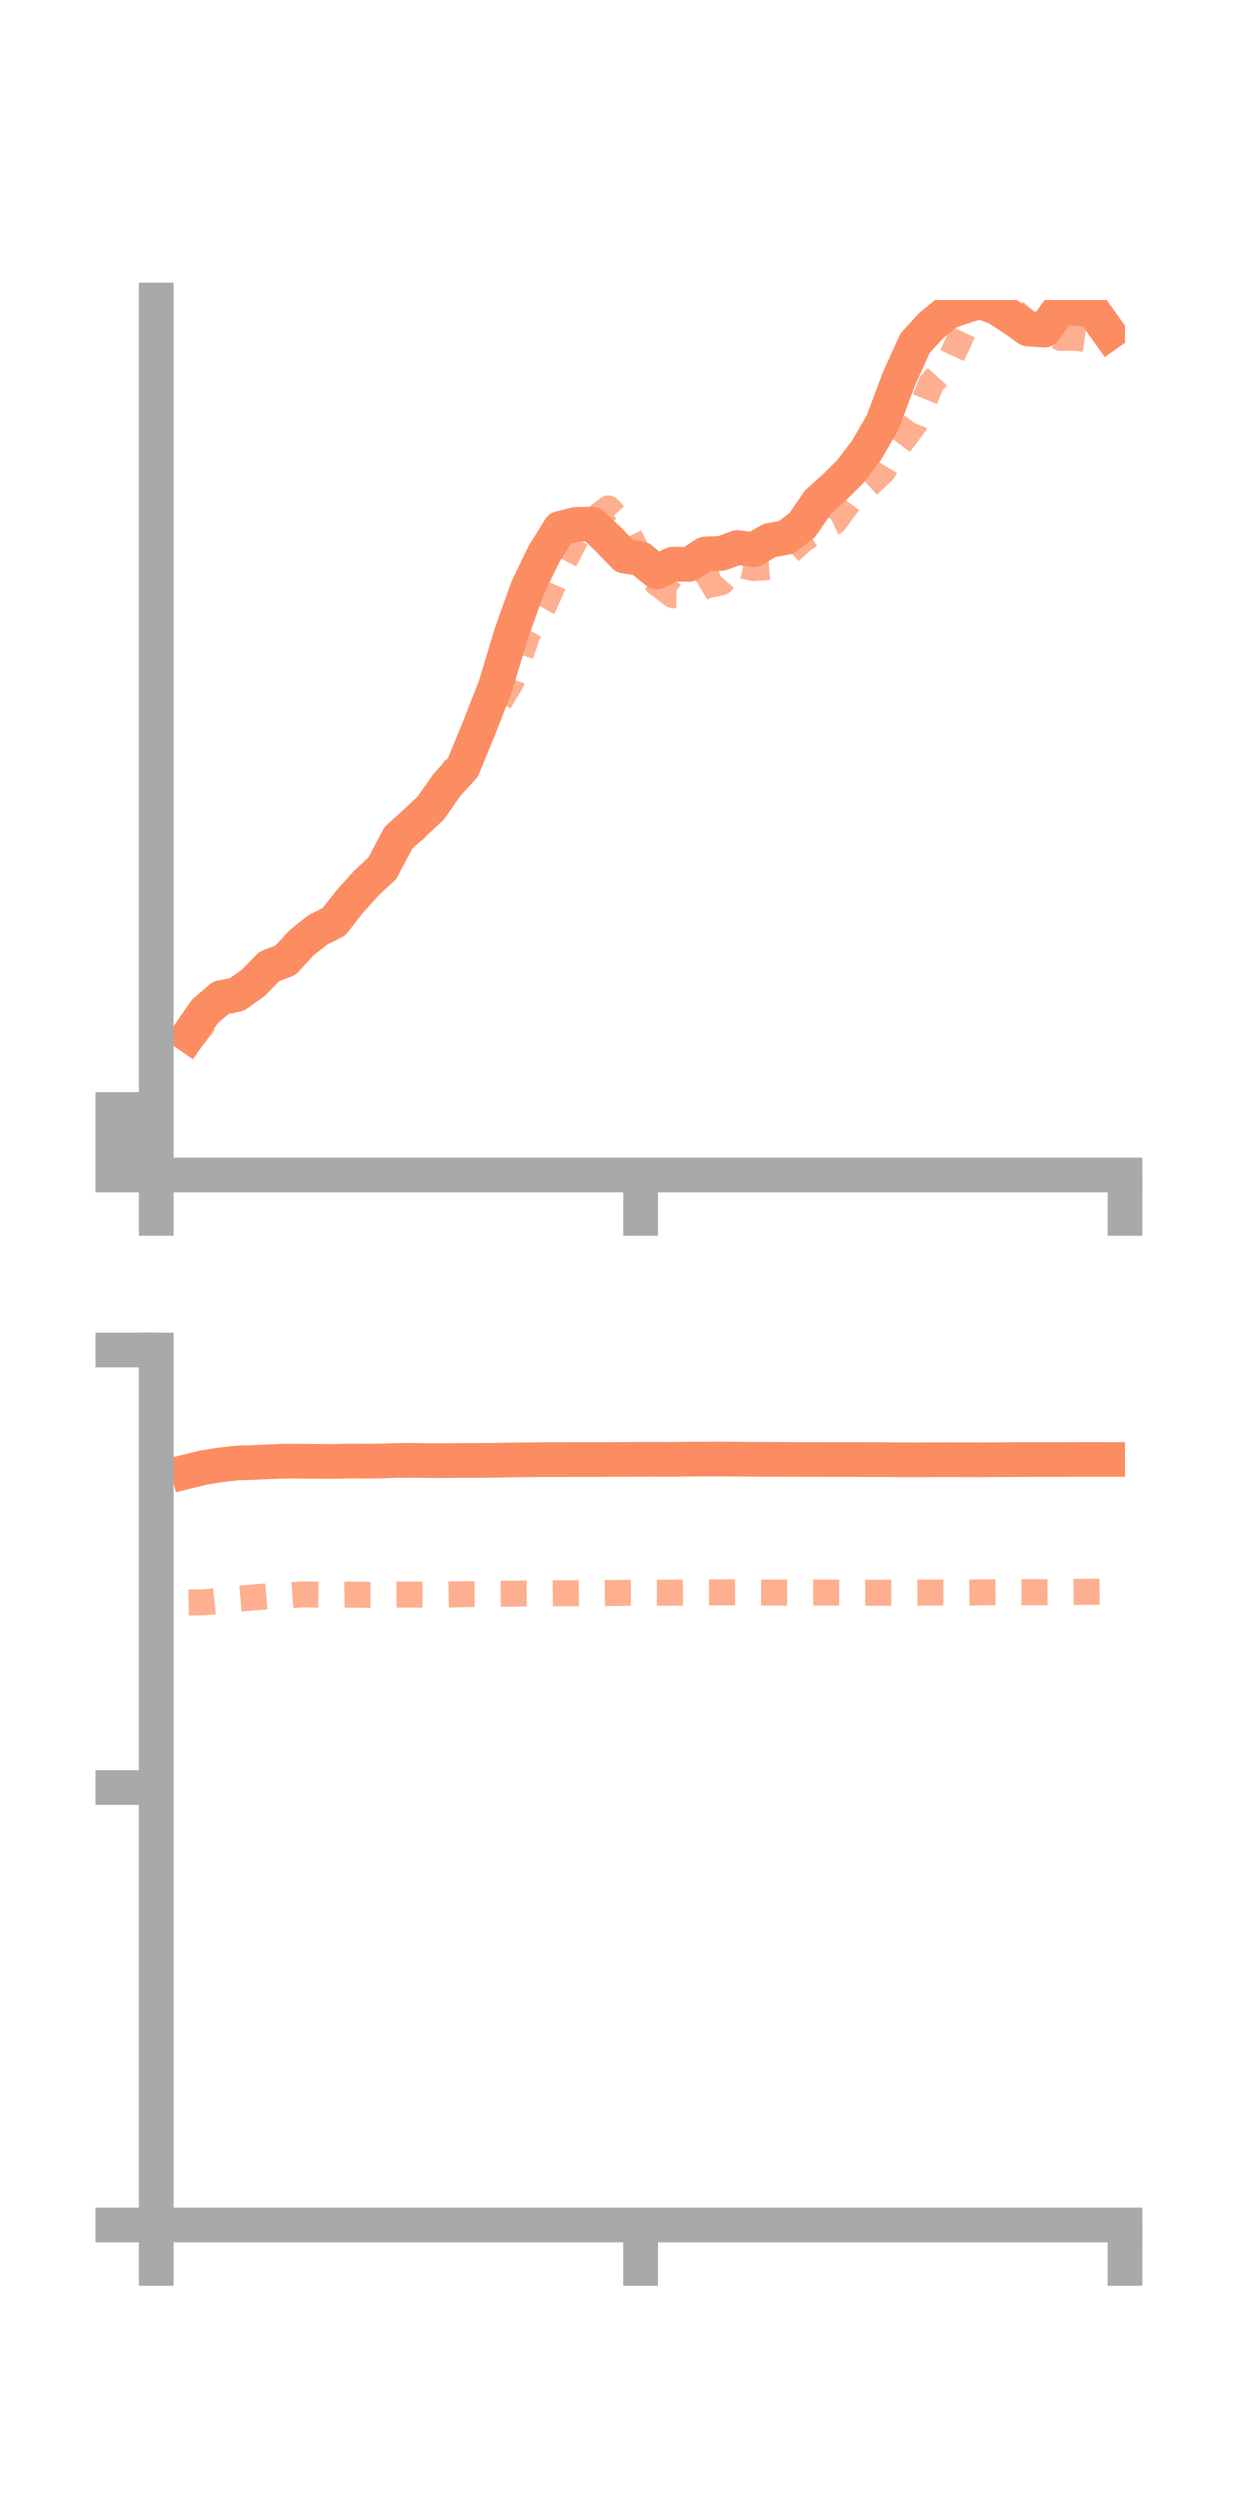 <?xml version="1.0" encoding="utf-8" standalone="no"?>
<!DOCTYPE svg PUBLIC "-//W3C//DTD SVG 1.1//EN"
  "http://www.w3.org/Graphics/SVG/1.1/DTD/svg11.dtd">
<!-- Created with matplotlib (https://matplotlib.org/) -->
<svg height="144pt" version="1.1" viewBox="0 0 72 144" width="72pt" xmlns="http://www.w3.org/2000/svg" xmlns:xlink="http://www.w3.org/1999/xlink">
 <defs>
  <style type="text/css">*{stroke-linecap:butt;stroke-linejoin:round;}</style>
 </defs>
 <g id="figure_1">
  <g id="patch_1">
   <path d="M 0 144 
L 72 144 
L 72 0 
L 0 0 
z
" style="fill:none;"/>
  </g>
  <g id="axes_1">
   <g id="patch_2">
    <path d="M 9 67.68 
L 64.8 67.68 
L 64.8 17.28 
L 9 17.28 
z
" style="fill:none;"/>
   </g>
   <g id="matplotlib.axis_1">
    <g id="xtick_1">
     <g id="line2d_1">
      <defs>
       <path d="M 0 0 
L 0 3.5 
" id="m156ff29c43" style="stroke:#a9a9a9;stroke-width:2;"/>
      </defs>
      <g>
       <use style="fill:#a9a9a9;stroke:#a9a9a9;stroke-width:2;" x="9" xlink:href="#m156ff29c43" y="67.68"/>
      </g>
     </g>
    </g>
    <g id="xtick_2">
     <g id="line2d_2">
      <g>
       <use style="fill:#a9a9a9;stroke:#a9a9a9;stroke-width:2;" x="36.9" xlink:href="#m156ff29c43" y="67.68"/>
      </g>
     </g>
    </g>
    <g id="xtick_3">
     <g id="line2d_3">
      <g>
       <use style="fill:#a9a9a9;stroke:#a9a9a9;stroke-width:2;" x="64.8" xlink:href="#m156ff29c43" y="67.68"/>
      </g>
     </g>
    </g>
   </g>
   <g id="matplotlib.axis_2">
    <g id="ytick_1">
     <g id="line2d_4">
      <defs>
       <path d="M 0 0 
L -3.5 0 
" id="mdf1c336a30" style="stroke:#a9a9a9;stroke-width:2;"/>
      </defs>
      <g>
       <use style="fill:#a9a9a9;stroke:#a9a9a9;stroke-width:2;" x="9" xlink:href="#mdf1c336a30" y="67.68"/>
      </g>
     </g>
    </g>
    <g id="ytick_2">
     <g id="line2d_5">
      <g>
       <use style="fill:#a9a9a9;stroke:#a9a9a9;stroke-width:2;" x="9" xlink:href="#mdf1c336a30" y="65.792"/>
      </g>
     </g>
    </g>
    <g id="ytick_3">
     <g id="line2d_6">
      <g>
       <use style="fill:#a9a9a9;stroke:#a9a9a9;stroke-width:2;" x="9" xlink:href="#mdf1c336a30" y="63.904"/>
      </g>
     </g>
    </g>
   </g>
   <g id="line2d_7">
    <path clip-path="url(#pa7569ef3ed)" d="M 10.86 59.624 
L 11.79 58.273 
L 12.72 57.465 
L 13.65 57.279 
L 14.58 56.619 
L 15.51 55.671 
L 16.44 55.313 
L 17.37 54.305 
L 18.3 53.566 
L 19.23 53.1 
L 20.16 51.913 
L 21.09 50.882 
L 22.02 50.014 
L 22.95 48.257 
L 23.88 47.412 
L 24.81 46.542 
L 25.74 45.215 
L 26.67 44.192 
L 27.6 41.92 
L 28.53 39.551 
L 29.46 36.467 
L 30.39 33.869 
L 31.32 31.938 
L 32.25 30.438 
L 33.18 30.205 
L 34.11 30.184 
L 35.04 31.066 
L 35.97 32.031 
L 36.9 32.179 
L 37.83 32.943 
L 38.76 32.492 
L 39.69 32.51 
L 40.62 31.91 
L 41.55 31.876 
L 42.48 31.537 
L 43.41 31.657 
L 44.34 31.124 
L 45.27 30.963 
L 46.2 30.256 
L 47.13 28.905 
L 48.06 28.072 
L 48.99 27.15 
L 49.92 25.922 
L 50.85 24.311 
L 51.78 21.819 
L 52.71 19.766 
L 53.64 18.749 
L 54.57 17.987 
L 55.5 17.659 
L 56.43 17.374 
L 57.36 17.697 
L 58.29 18.292 
L 59.22 18.951 
L 60.15 19.017 
L 61.08 17.728 
L 62.01 17.762 
L 62.94 17.871 
L 63.87 19.177 
" style="fill:none;stroke:#fc8d62;stroke-linecap:square;stroke-width:2;"/>
   </g>
   <g id="line2d_8">
    <path clip-path="url(#pa7569ef3ed)" d="M 10.86 60.047 
L 11.79 58.874 
L 12.72 58.059 
L 13.65 57.127 
L 14.58 56.312 
L 15.51 55.398 
L 16.44 55.08 
L 17.37 54.411 
L 18.3 53.766 
L 19.23 52.741 
L 20.16 51.541 
L 21.09 51.138 
L 22.02 50.178 
L 22.95 48.695 
L 23.88 47.792 
L 24.81 46.408 
L 25.74 45.026 
L 26.67 43.454 
L 27.6 41.94 
L 28.53 40.795 
L 29.46 39.257 
L 30.39 36.527 
L 31.32 34.908 
L 32.25 32.806 
L 33.18 31.021 
L 34.11 30.003 
L 35.04 29.285 
L 35.97 30.295 
L 36.9 32.188 
L 37.83 33.568 
L 38.76 34.282 
L 39.69 34.301 
L 40.62 33.736 
L 41.55 33.541 
L 42.48 32.507 
L 43.41 32.725 
L 44.34 32.655 
L 45.27 31.976 
L 46.2 31.124 
L 47.13 30.497 
L 48.06 30.058 
L 48.99 28.791 
L 49.92 28.011 
L 50.85 27.156 
L 51.78 25.616 
L 52.71 24.388 
L 53.64 22.091 
L 54.57 21.069 
L 55.5 19.058 
L 56.43 17.2 
L 57.36 17.964 
L 58.29 17.808 
L 59.22 18.625 
L 60.15 18.841 
L 61.08 19.459 
L 62.01 19.46 
L 62.94 19.59 
L 63.87 18.555 
" style="fill:none;stroke:#fc8d62;stroke-dasharray:1.5,1.5;stroke-dashoffset:0;stroke-opacity:0.7;stroke-width:1.5;"/>
   </g>
   <g id="patch_3">
    <path d="M 9 67.68 
L 9 17.28 
" style="fill:none;stroke:#a9a9a9;stroke-linecap:square;stroke-linejoin:miter;stroke-width:2;"/>
   </g>
   <g id="patch_4">
    <path d="M 64.8 67.68 
L 64.8 17.28 
" style="fill:none;"/>
   </g>
   <g id="patch_5">
    <path d="M 9 67.68 
L 64.8 67.68 
" style="fill:none;stroke:#a9a9a9;stroke-linecap:square;stroke-linejoin:miter;stroke-width:2;"/>
   </g>
   <g id="patch_6">
    <path d="M 9 17.28 
L 64.8 17.28 
" style="fill:none;"/>
   </g>
  </g>
  <g id="axes_2">
   <g id="patch_7">
    <path d="M 9 128.16 
L 64.8 128.16 
L 64.8 77.76 
L 9 77.76 
z
" style="fill:none;"/>
   </g>
   <g id="matplotlib.axis_3">
    <g id="xtick_4">
     <g id="line2d_9">
      <g>
       <use style="fill:#a9a9a9;stroke:#a9a9a9;stroke-width:2;" x="9" xlink:href="#m156ff29c43" y="128.16"/>
      </g>
     </g>
    </g>
    <g id="xtick_5">
     <g id="line2d_10">
      <g>
       <use style="fill:#a9a9a9;stroke:#a9a9a9;stroke-width:2;" x="36.9" xlink:href="#m156ff29c43" y="128.16"/>
      </g>
     </g>
    </g>
    <g id="xtick_6">
     <g id="line2d_11">
      <g>
       <use style="fill:#a9a9a9;stroke:#a9a9a9;stroke-width:2;" x="64.8" xlink:href="#m156ff29c43" y="128.16"/>
      </g>
     </g>
    </g>
   </g>
   <g id="matplotlib.axis_4">
    <g id="ytick_4">
     <g id="line2d_12">
      <g>
       <use style="fill:#a9a9a9;stroke:#a9a9a9;stroke-width:2;" x="9" xlink:href="#mdf1c336a30" y="128.16"/>
      </g>
     </g>
    </g>
    <g id="ytick_5">
     <g id="line2d_13">
      <g>
       <use style="fill:#a9a9a9;stroke:#a9a9a9;stroke-width:2;" x="9" xlink:href="#mdf1c336a30" y="102.96"/>
      </g>
     </g>
    </g>
    <g id="ytick_6">
     <g id="line2d_14">
      <g>
       <use style="fill:#a9a9a9;stroke:#a9a9a9;stroke-width:2;" x="9" xlink:href="#mdf1c336a30" y="77.76"/>
      </g>
     </g>
    </g>
   </g>
   <g id="line2d_15">
    <path clip-path="url(#p249ddb2336)" d="M 10.86 84.745 
L 11.79 84.517 
L 12.72 84.375 
L 13.65 84.269 
L 14.58 84.239 
L 15.51 84.195 
L 16.44 84.164 
L 17.37 84.167 
L 18.3 84.174 
L 19.23 84.181 
L 20.16 84.153 
L 21.09 84.164 
L 22.02 84.151 
L 22.95 84.12 
L 23.88 84.118 
L 24.81 84.133 
L 25.74 84.131 
L 26.67 84.12 
L 27.6 84.12 
L 28.53 84.115 
L 29.46 84.094 
L 30.39 84.084 
L 31.32 84.073 
L 32.25 84.075 
L 33.18 84.071 
L 34.11 84.073 
L 35.04 84.067 
L 35.97 84.064 
L 36.9 84.058 
L 37.83 84.056 
L 38.76 84.06 
L 39.69 84.047 
L 40.62 84.044 
L 41.55 84.042 
L 42.48 84.049 
L 43.41 84.056 
L 44.34 84.059 
L 45.27 84.062 
L 46.2 84.068 
L 47.13 84.067 
L 48.06 84.069 
L 48.99 84.07 
L 49.92 84.075 
L 50.85 84.075 
L 51.78 84.081 
L 52.71 84.086 
L 53.64 84.08 
L 54.57 84.079 
L 55.5 84.08 
L 56.43 84.082 
L 57.36 84.078 
L 58.29 84.075 
L 59.22 84.071 
L 60.15 84.068 
L 61.08 84.069 
L 62.01 84.066 
L 62.94 84.065 
L 63.87 84.066 
" style="fill:none;stroke:#fc8d62;stroke-linecap:square;stroke-width:2;"/>
   </g>
   <g id="line2d_16">
    <path clip-path="url(#p249ddb2336)" d="M 10.86 92.308 
L 11.79 92.293 
L 12.72 92.2 
L 13.65 92.095 
L 14.58 92.016 
L 15.51 91.939 
L 16.44 91.911 
L 17.37 91.839 
L 18.3 91.85 
L 19.23 91.861 
L 20.16 91.853 
L 21.09 91.859 
L 22.02 91.858 
L 22.95 91.849 
L 23.88 91.851 
L 24.81 91.855 
L 25.74 91.848 
L 26.67 91.826 
L 27.6 91.82 
L 28.53 91.802 
L 29.46 91.797 
L 30.39 91.79 
L 31.32 91.779 
L 32.25 91.771 
L 33.18 91.771 
L 34.11 91.763 
L 35.04 91.759 
L 35.97 91.749 
L 36.9 91.747 
L 37.83 91.74 
L 38.76 91.739 
L 39.69 91.729 
L 40.62 91.722 
L 41.55 91.722 
L 42.48 91.718 
L 43.41 91.729 
L 44.34 91.732 
L 45.27 91.735 
L 46.2 91.732 
L 47.13 91.73 
L 48.06 91.737 
L 48.99 91.742 
L 49.92 91.741 
L 50.85 91.743 
L 51.78 91.743 
L 52.71 91.738 
L 53.64 91.731 
L 54.57 91.73 
L 55.5 91.73 
L 56.43 91.72 
L 57.36 91.714 
L 58.29 91.712 
L 59.22 91.713 
L 60.15 91.711 
L 61.08 91.701 
L 62.01 91.695 
L 62.94 91.684 
L 63.87 91.678 
" style="fill:none;stroke:#fc8d62;stroke-dasharray:1.5,1.5;stroke-dashoffset:0;stroke-opacity:0.7;stroke-width:1.5;"/>
   </g>
   <g id="patch_8">
    <path d="M 9 128.16 
L 9 77.76 
" style="fill:none;stroke:#a9a9a9;stroke-linecap:square;stroke-linejoin:miter;stroke-width:2;"/>
   </g>
   <g id="patch_9">
    <path d="M 64.8 128.16 
L 64.8 77.76 
" style="fill:none;"/>
   </g>
   <g id="patch_10">
    <path d="M 9 128.16 
L 64.8 128.16 
" style="fill:none;stroke:#a9a9a9;stroke-linecap:square;stroke-linejoin:miter;stroke-width:2;"/>
   </g>
   <g id="patch_11">
    <path d="M 9 77.76 
L 64.8 77.76 
" style="fill:none;"/>
   </g>
  </g>
 </g>
 <defs>
  <clipPath id="pa7569ef3ed">
   <rect height="50.4" width="55.8" x="9" y="17.28"/>
  </clipPath>
  <clipPath id="p249ddb2336">
   <rect height="50.4" width="55.8" x="9" y="77.76"/>
  </clipPath>
 </defs>
</svg>
